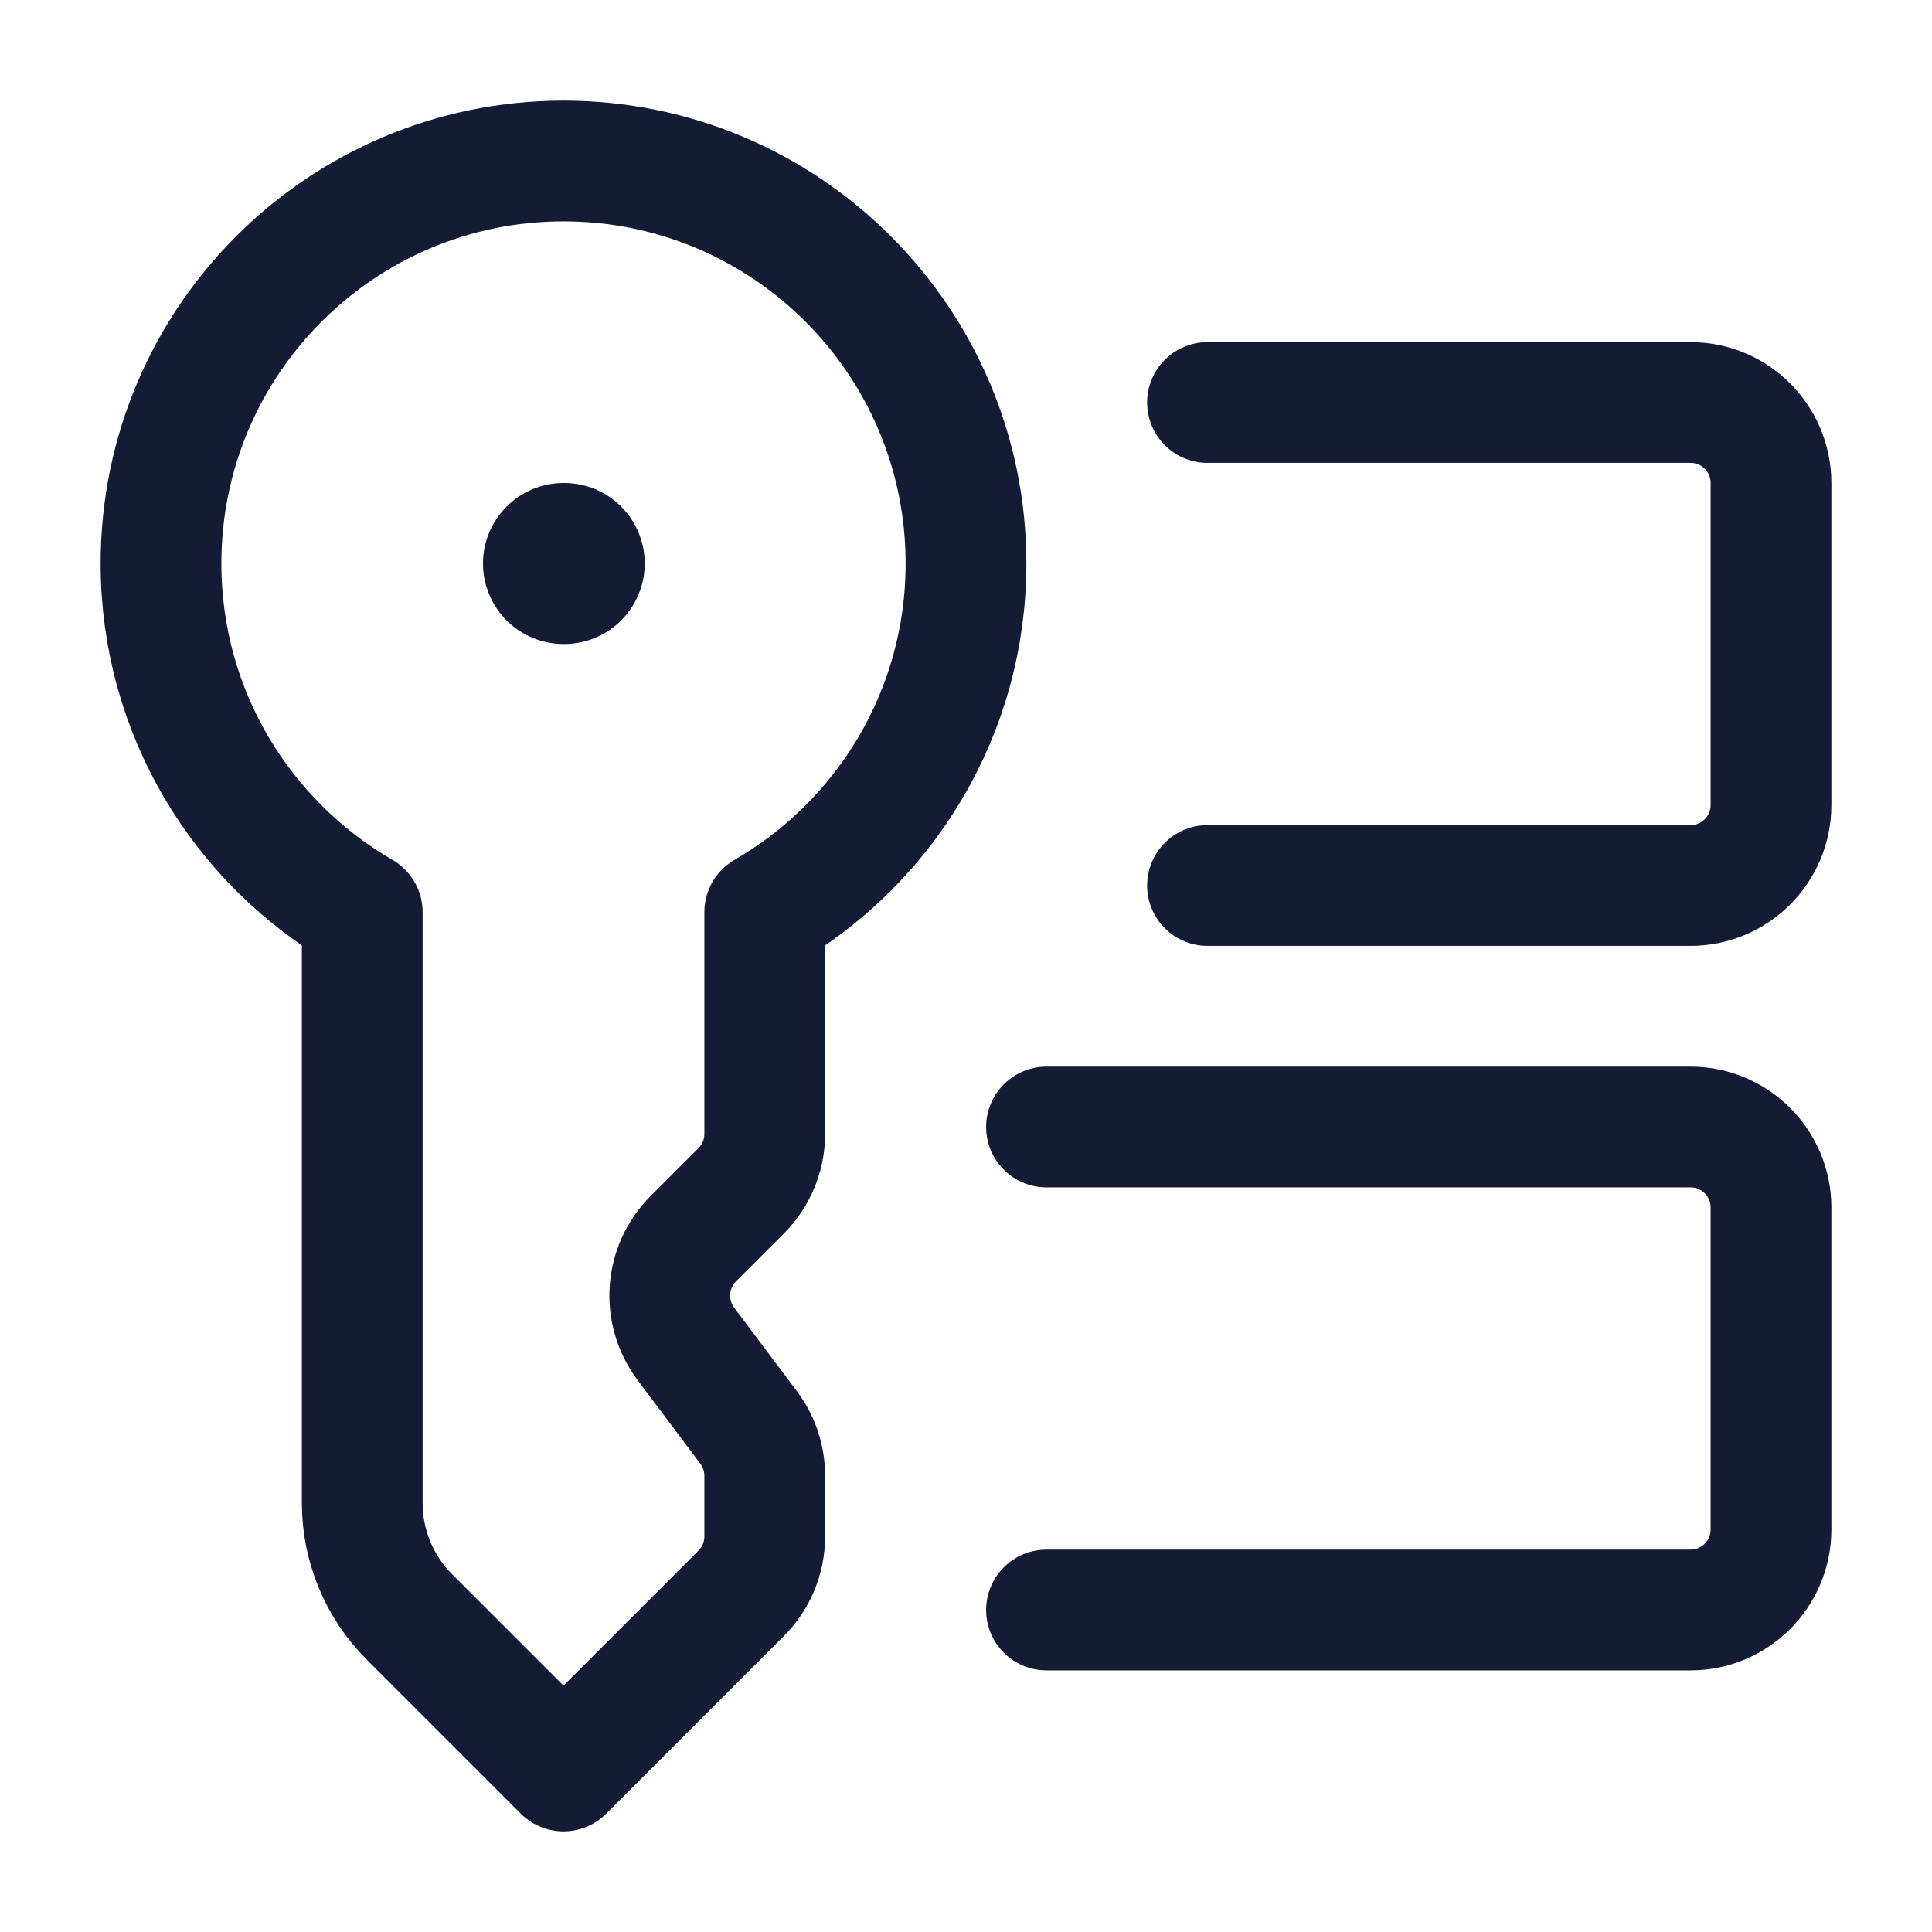 <svg width="24" height="24" viewBox="0 0 24 24" fill="none" xmlns="http://www.w3.org/2000/svg">
<path d="M7 2C4.239 2 2 4.239 2 7C2 8.851 3.006 10.467 4.5 11.331V18.672C4.5 19.202 4.711 19.711 5.086 20.086L7 22L9.207 19.793C9.395 19.605 9.5 19.351 9.5 19.086V18.333C9.5 18.117 9.43 17.906 9.3 17.733L8.52 16.694C8.222 16.296 8.261 15.739 8.613 15.387L9.207 14.793C9.395 14.605 9.5 14.351 9.5 14.086V11.331C10.995 10.467 12 8.851 12 7C12 4.239 9.761 2 7 2Z" stroke="#141B34" stroke-width="1.5" stroke-linejoin="round"/>
<path d="M7 7H7.009H7Z" fill="#D9D9D9"/>
<path d="M7 7H7.009" stroke="#141B34" stroke-width="2" stroke-linecap="round" stroke-linejoin="round"/>
<path d="M13 14H21C21.552 14 22 14.448 22 15V19C22 19.552 21.552 20 21 20H13" stroke="#141B34" stroke-width="1.5" stroke-linecap="round" stroke-linejoin="round"/>
<path d="M15 5H21C21.552 5 22 5.448 22 6V10C22 10.552 21.552 11 21 11H15" stroke="#141B34" stroke-width="1.5" stroke-linecap="round" stroke-linejoin="round"/>
</svg>
